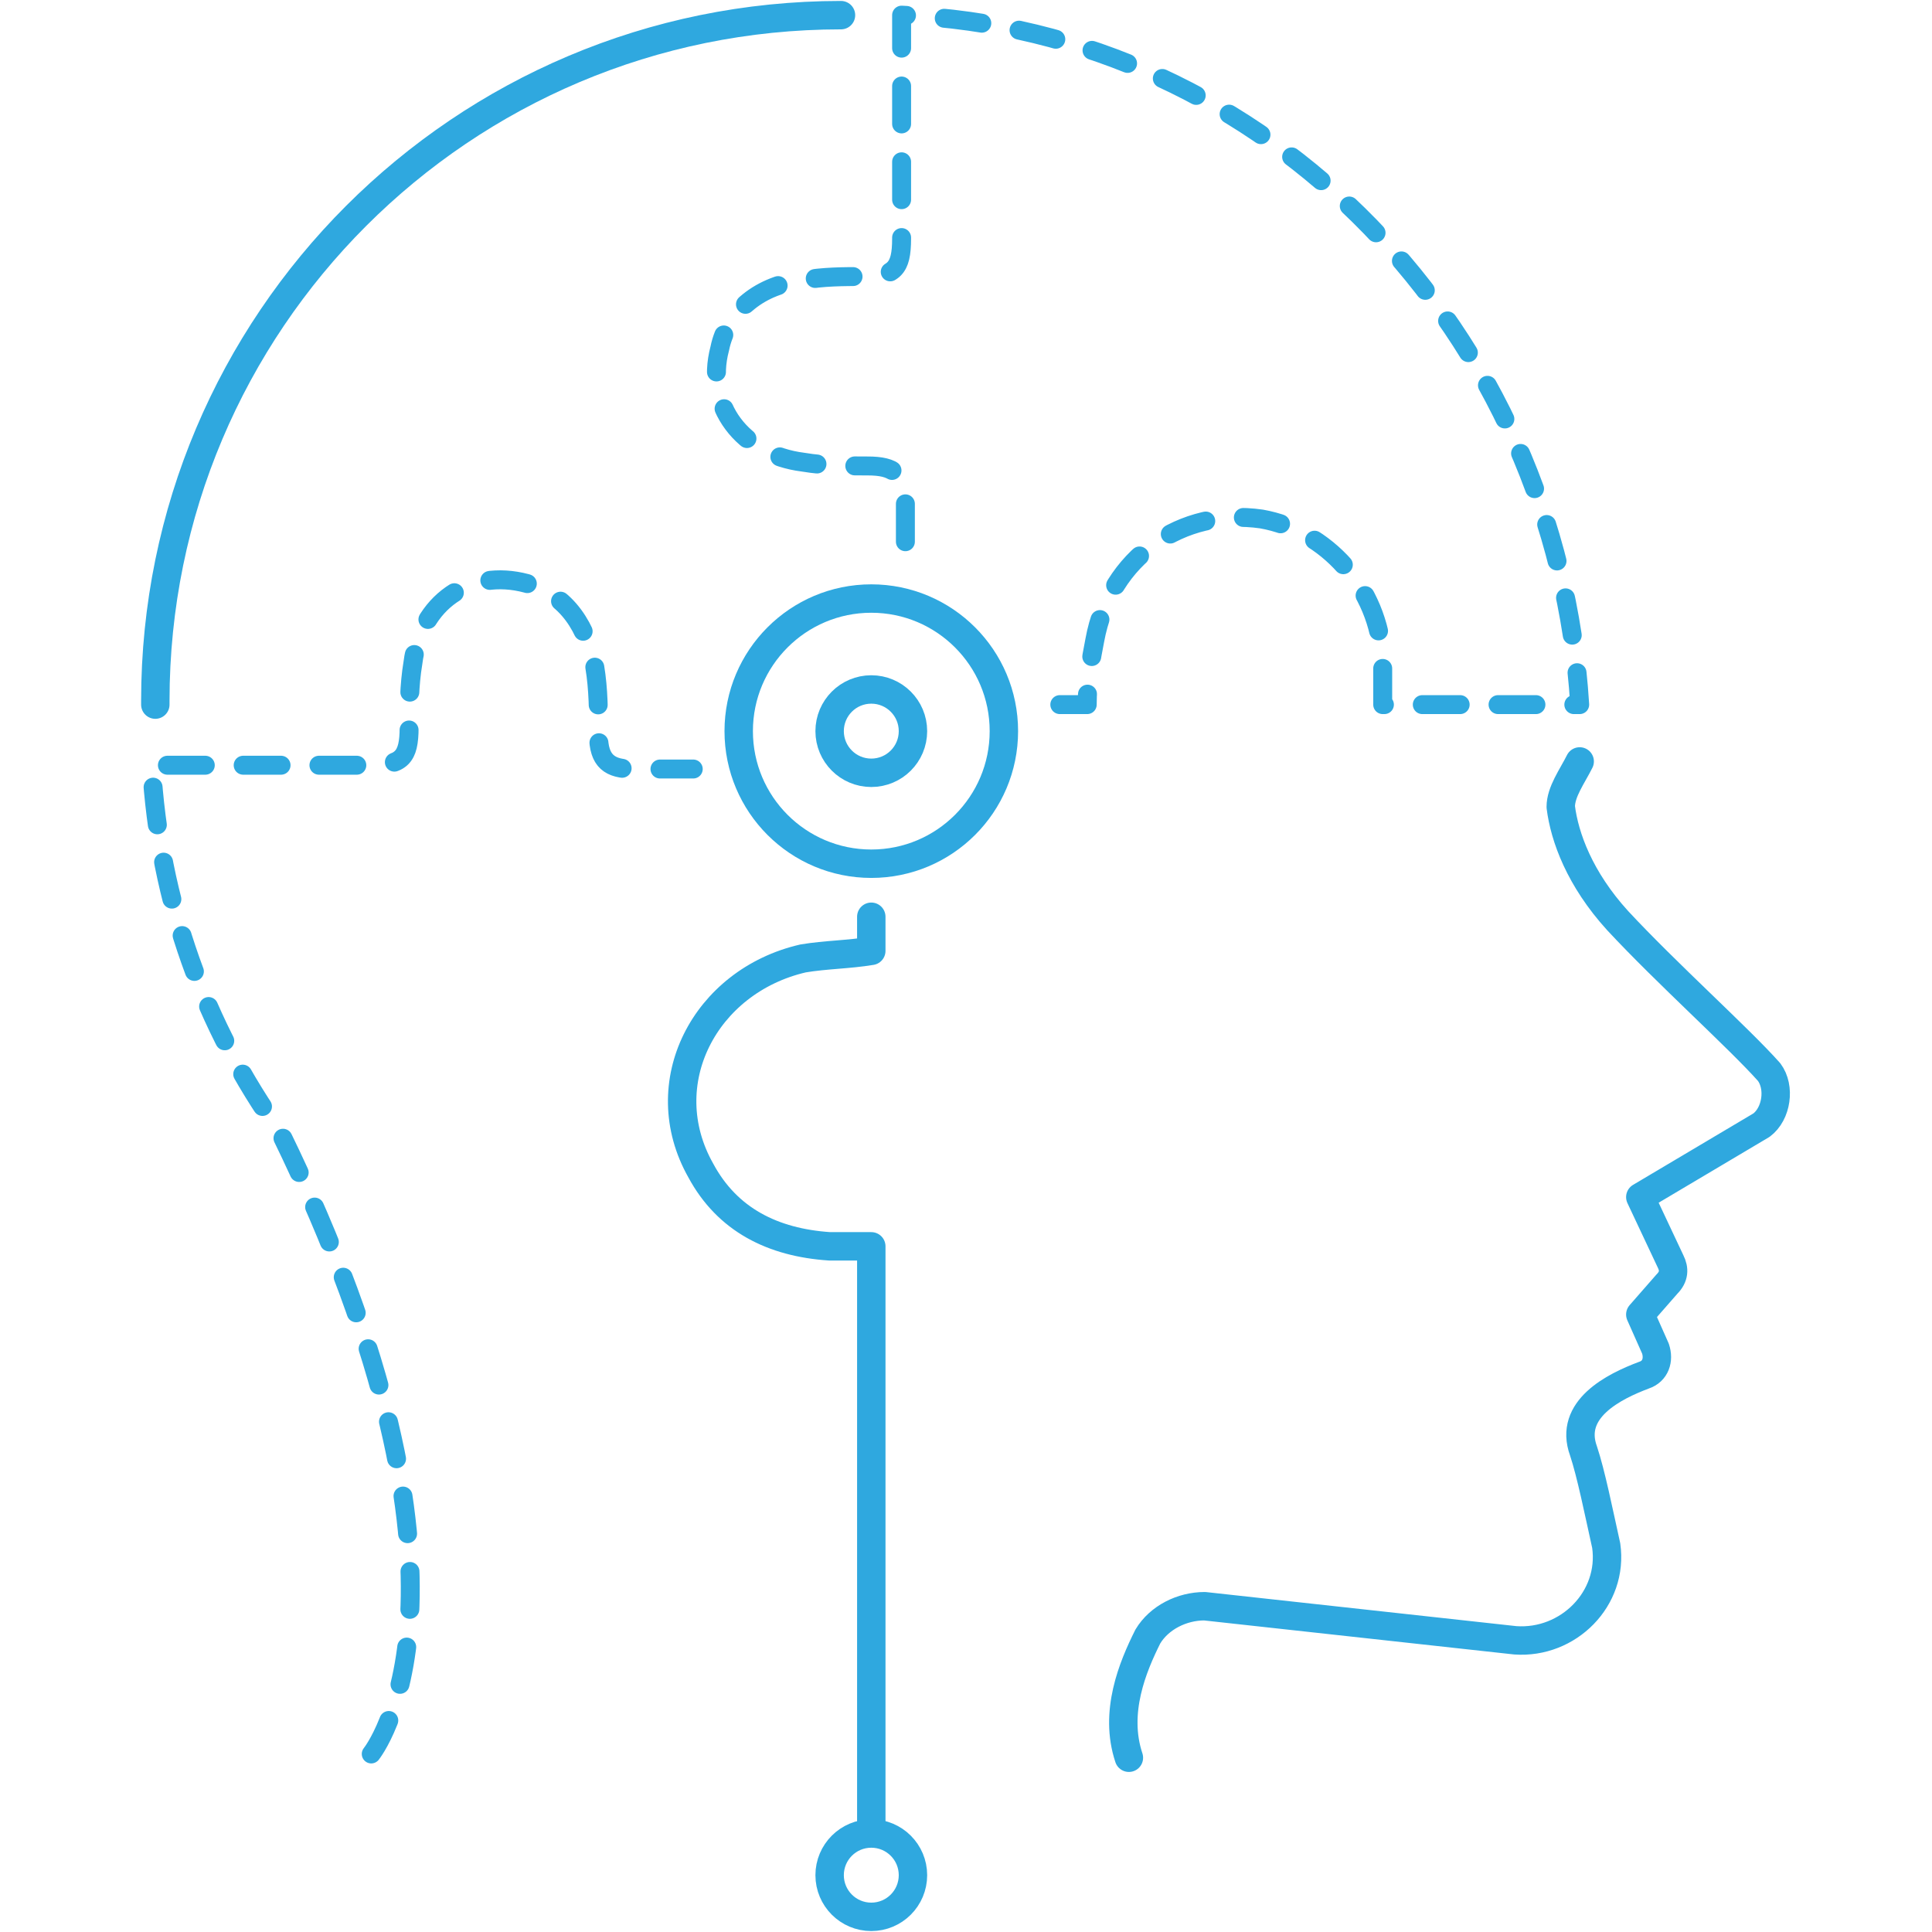 <?xml version="1.0" encoding="utf-8"?>
<!-- Generator: Adobe Illustrator 26.0.1, SVG Export Plug-In . SVG Version: 6.00 Build 0)  -->
<svg version="1.1" id="Layer_1" xmlns="http://www.w3.org/2000/svg" xmlns:xlink="http://www.w3.org/1999/xlink" x="0px" y="0px"
	 viewBox="0 0 51 51" style="enable-background:new 0 0 51 51;" xml:space="preserve">
<style type="text/css">
	.st0{fill:none;}
	.st1{fill:none;stroke:#2FA8DF;stroke-width:0.75;stroke-linecap:round;stroke-linejoin:round;stroke-miterlimit:10;}
	
		.st2{fill:none;stroke:#2FA8DF;stroke-width:0.5;stroke-linecap:round;stroke-linejoin:round;stroke-miterlimit:10;stroke-dasharray:1,1;}
</style>
<g>
	<rect class="st0" width="51" height="51"/>
	<g>
		<path class="st1" d="M23,48.3V32.9c-0.4,0-0.7,0-1.1,0c-1.5-0.1-2.7-0.7-3.4-2c-1.3-2.3,0.1-5,2.7-5.6c0.6-0.1,1.2-0.1,1.8-0.2
			v-0.9"/>
		<path class="st1" d="M41.7,20.1c-0.2,0.4-0.5,0.8-0.5,1.2c0.1,0.8,0.5,1.9,1.5,3c1.3,1.4,3.2,3.1,4,4c0.3,0.4,0.2,1.1-0.2,1.4
			l-3.2,1.9l0.8,1.7c0.1,0.2,0.1,0.4-0.1,0.6l-0.7,0.8l0.4,0.9c0.1,0.3,0,0.6-0.3,0.7c-0.8,0.3-2,0.9-1.6,2c0.2,0.6,0.4,1.6,0.6,2.5
			c0.2,1.4-1,2.6-2.4,2.5l-8.2-0.9c-0.6,0-1.2,0.3-1.5,0.8c-0.4,0.8-0.9,2-0.5,3.2"/>
		<path class="st2" d="M9.8,46.3c0,0,3.5-4.3-2.4-16.4c-2-2.8-3.2-6.1-3.4-9.7h5.8c0.8,0,1-0.2,1-1c0-0.5,0-1.1,0.1-1.7
			c0.2-1.6,1.5-2.5,3-2.1c1.1,0.3,1.6,1.2,1.8,2.2c0.1,0.6,0.1,1.2,0.1,1.8c0,0.7,0.3,0.9,0.9,0.9h1.6"/>
		<path class="st2" d="M23.9,14.3v-1c0-0.8-0.3-1-1-1c-0.5,0-1.1,0-1.7-0.1c-1.6-0.2-2.6-1.5-2.2-3c0.2-1,1.1-1.7,2.2-1.8
			c0.5-0.1,1.1-0.1,1.6-0.1c0.8,0,1-0.2,1-1V0.4c9.7,0.4,17.3,8.4,17.9,18.2l0,0h-5.2c0-0.4,0-0.8,0-1.2c-0.1-1.9-1.5-3.4-3.2-3.7
			c-2.1-0.3-4,1-4.4,3.2c-0.1,0.5-0.2,1.1-0.2,1.7h-0.9"/>
		<path class="st1" d="M4.1,18.6v-0.1c0-10,8.1-18.1,18.1-18.1"/>
		<ellipse class="st1" cx="23" cy="49.5" rx="1.1" ry="1.1"/>
		<ellipse class="st1" cx="23" cy="19.3" rx="1.1" ry="1.1"/>
		<ellipse class="st1" cx="23" cy="19.3" rx="3.5" ry="3.5"/>
	</g>
</g>
</svg>
